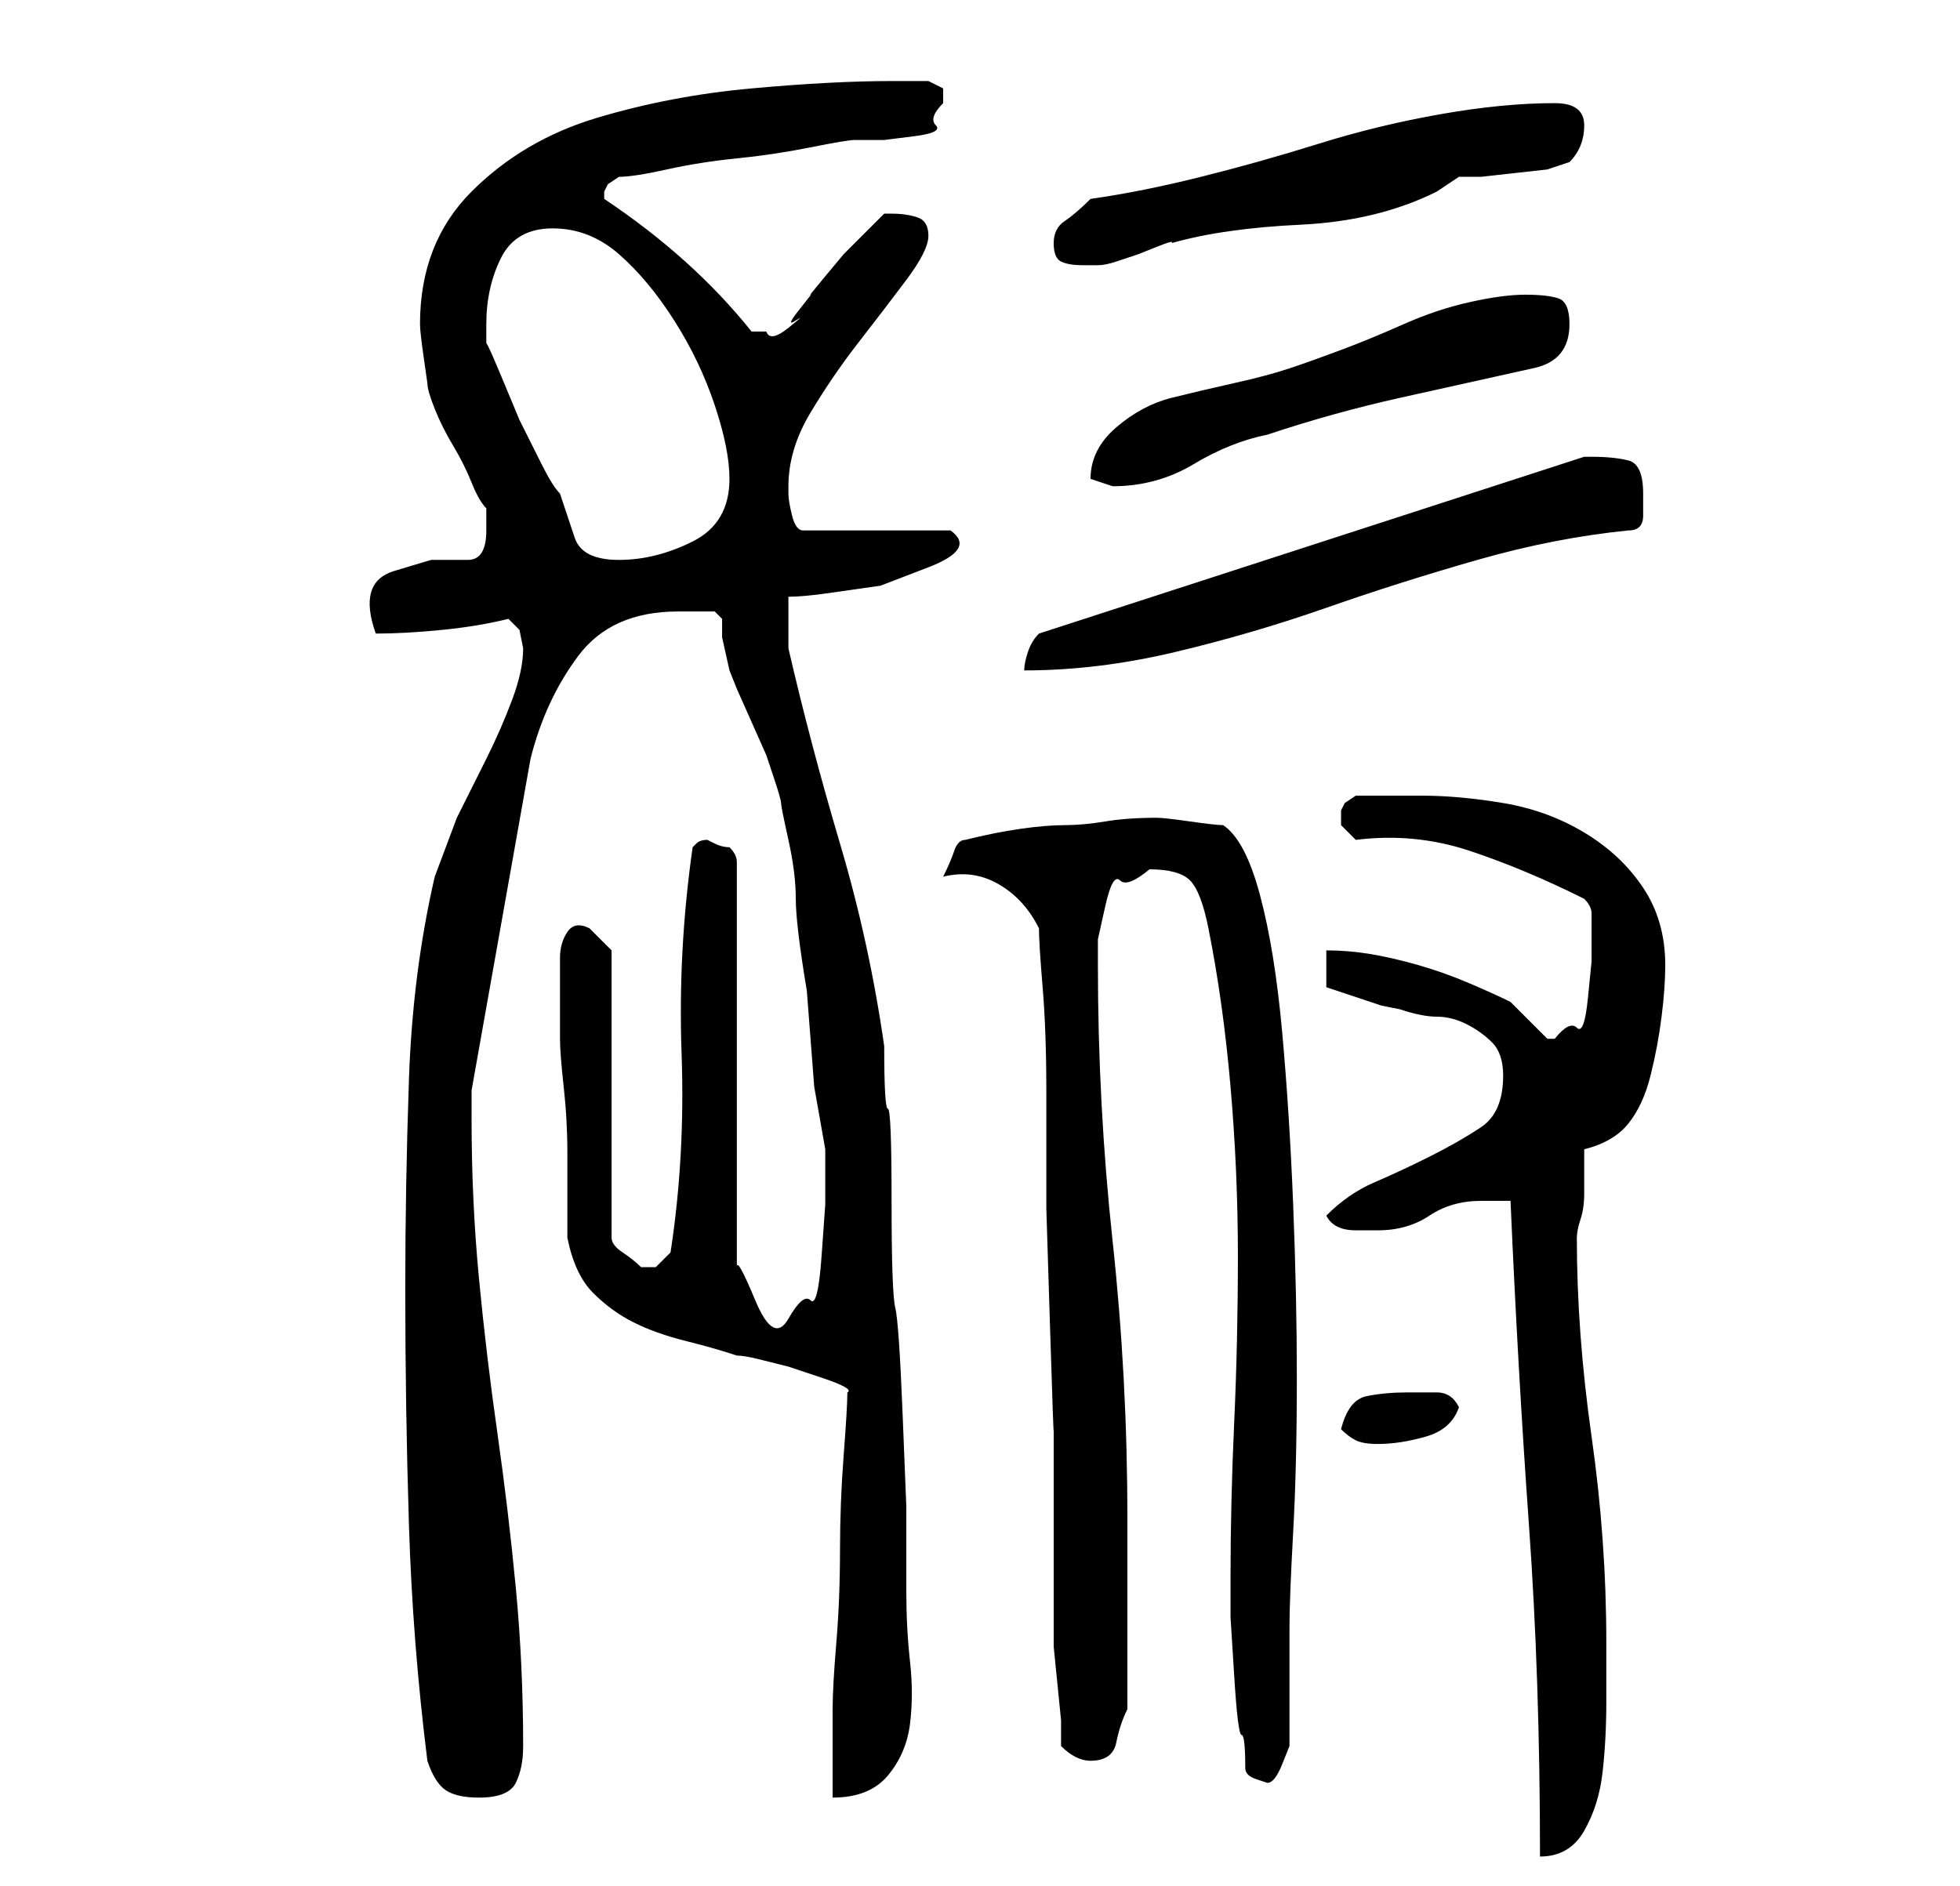 <?xml version="1.0" standalone="no"?>
<!DOCTYPE svg PUBLIC "-//W3C//DTD SVG 1.1//EN" "http://www.w3.org/Graphics/SVG/1.1/DTD/svg11.dtd" >
<svg xmlns="http://www.w3.org/2000/svg" xmlns:xlink="http://www.w3.org/1999/xlink" version="1.1" viewBox="-10 0 266 256">
   <path fill="currentColor"
d="M195 163q1 23 2.5 44t1.5 45q4 0 6 -3.5t2.5 -8t0.5 -9.5v-8q0 -14 -2 -28t-2 -27q0 -1 0.5 -2.5t0.5 -3.5v-3.5v-2.5q4 -1 6 -3.5t3 -6.5t1.5 -8t0.5 -7q0 -6 -3 -10.5t-8 -7.5t-11 -4t-11 -1h-5h-4t-1.5 1l-0.5 1v1v1l2 2q8 -1 15.5 1.5t15.5 6.5q1 1 1 2v3v3.5t-0.5 5
t-1.5 4t-3 1.5h-1v0l-3 -3l-2 -2q-2 -1 -5.5 -2.5t-7 -2.5t-6.5 -1.5t-6 -0.5v5l1.5 0.5l3 1l3 1t2.5 0.5q3 1 5 1t4 1t3.5 2.5t1.5 4.5q0 5 -3 7t-7 4t-7.5 3.5t-6.5 4.5q1 2 4 2h3q4 0 7 -2t7 -2h2h2zM48 239q1 3 2.5 4t4.5 1q4 0 5 -2t1 -5q0 -11 -1 -21.5t-2.5 -21
t-2.5 -21t-1 -21.5v-4l8 -45q2 -8 6.5 -14t13.5 -6h5t1 1v2.5t1 4.5l1 2.5t2 4.5t2 4.5t1 3t1 3.5t1 5t1 8t1.5 12.5l1 13t1.5 8.5v3v4.5t-0.5 7t-1.5 6t-3 2.5t-4.5 -2.5t-2.5 -4.5v-55q0 -1 -1 -2q-1 0 -2 -0.5l-1 -0.5q-1 0 -1.5 0.5l-0.5 0.5q-2 14 -1.5 28t-1.5 27
l-2 2h-1h-1q-1 -1 -2.5 -2t-1.5 -2v-39l-3 -3q-2 -1 -3 0.5t-1 3.5v4v4v3q0 2 0.5 6.5t0.5 9v8v3.5q1 5 3.5 7.5t5.5 4t7 2.5t7 2q1 0 3 0.5l4 1t4.5 1.5t3.5 2q0 2 -0.5 8.5t-0.5 13t-0.5 12.5t-0.5 9v2v3.5v3.5v3q5 0 7.5 -3t3 -7t0 -8.5t-0.5 -9.5v-3v-8.5t-0.5 -12.5
t-1 -14.5t-0.5 -14.5t-0.5 -12.5t-0.5 -8.5q-2 -14 -6 -27.5t-7 -26.5v-1.5v-2.5v-1.5v-1.5q2 0 5.5 -0.5l7 -1t6.5 -2.5t3 -5h-20q-1 0 -1.5 -2t-0.5 -3v-1q0 -5 3 -10t6.5 -9.5t6.5 -8.5t3 -6t-1.5 -2.5t-3.5 -0.5h-1l-2.5 2.5l-3 3t-2.5 3t-2 2.5t-1.5 2t-0.5 1.5t-1 1
t-3 0.5h-2q-4 -5 -9 -9.5t-11 -8.5v0v-1v0l0.5 -1t1.5 -1q2 0 6.5 -1t9.5 -1.5t10 -1.5t6 -1h4t4 -0.5t3 -1.5t1 -3v-2t-2 -1h-5q-8 0 -19 1t-21 4t-17 10t-7 18q0 1 0.5 4.5l0.5 3.5q0 1 1 3.5t2.5 5t2.5 5t2 3.5v1v2q0 4 -2.5 4h-5t-5 1.5t-2.5 8.5q4 0 9 -0.5t9 -1.5
l1.5 1.5t0.5 2.5q0 3 -1.5 7t-3.5 8l-4 8t-3 8q-3 13 -3.5 27.5t-0.5 28.5q0 16 0.5 32t2.5 32zM159 240q0 1 1.5 1.5l1.5 0.5q1 0 2 -2.5l1 -2.5v-16q0 -4 0.5 -13t0.5 -21q0 -11 -0.5 -23.5t-1.5 -23.5t-3 -18.5t-5 -9.5q-1 0 -4.5 -0.5t-4.5 -0.5q-4 0 -7 0.5t-5.5 0.5
t-6 0.5t-7.5 1.5q-1 0 -1.5 1.5t-1.5 3.5q4 -1 7.5 1t5.5 6q0 2 0.5 8t0.5 14v16t0.5 16t0.5 14v9v3v5v6v3v3.5t0.5 5t0.5 5v3.5q1 1 2 1.5t2 0.5q3 0 3.5 -2.5t1.5 -4.5v-26q0 -19 -2 -37.5t-2 -37.5v-3.5t1 -4.5t2 -3.5t4 -1.5q4 0 5.5 1.5t2.5 6.5q2 10 3 21.5t1 23
t-0.5 22.5t-0.5 21v5.5t0.5 8t1 8t0.5 4.5zM172 194q1 1 2 1.5t3 0.5q3 0 6.5 -1t4.5 -4q-1 -2 -3 -2h-4q-3 0 -5.5 0.5t-3.5 4.5zM206 62h-1l-74 24q-1 1 -1.5 2.5t-0.5 2.5q10 0 20.5 -2.5t20.5 -6t20.5 -6.5t20.5 -4q2 0 2 -2v-3q0 -4 -2 -4.5t-5 -0.5zM56 47v-3
q0 -5 2 -9t7 -4t9 3.5t7.5 9t5.5 11.5t2 10q0 6 -5 8.5t-10 2.5t-6 -3l-2 -6q-1 -1 -2.5 -4l-3 -6t-2.5 -6t-2 -4zM197 40q-3 0 -7.5 1t-9 3t-8.5 3.5t-7 2.5t-7.5 2t-8.5 2t-7.5 4t-3.5 7l1.5 0.5l1.5 0.5q6 0 11 -3t10 -4q9 -3 18 -5l18 -4q5 -1 5 -6q0 -3 -1.5 -3.5
t-4.5 -0.5zM133 33q0 2 1 2.5t3 0.5h2q1 0 2.5 -0.5l3 -1t2.5 -1t2 -0.5q7 -2 17.5 -2.5t18.5 -4.5l1.5 -1l1.5 -1h3t4.5 -0.5t4.5 -0.5t3 -1q2 -2 2 -5t-4 -3q-7 0 -15.5 1.5t-16.5 4t-16 4.5t-15 3q-2 2 -3.5 3t-1.5 3z" />
</svg>
